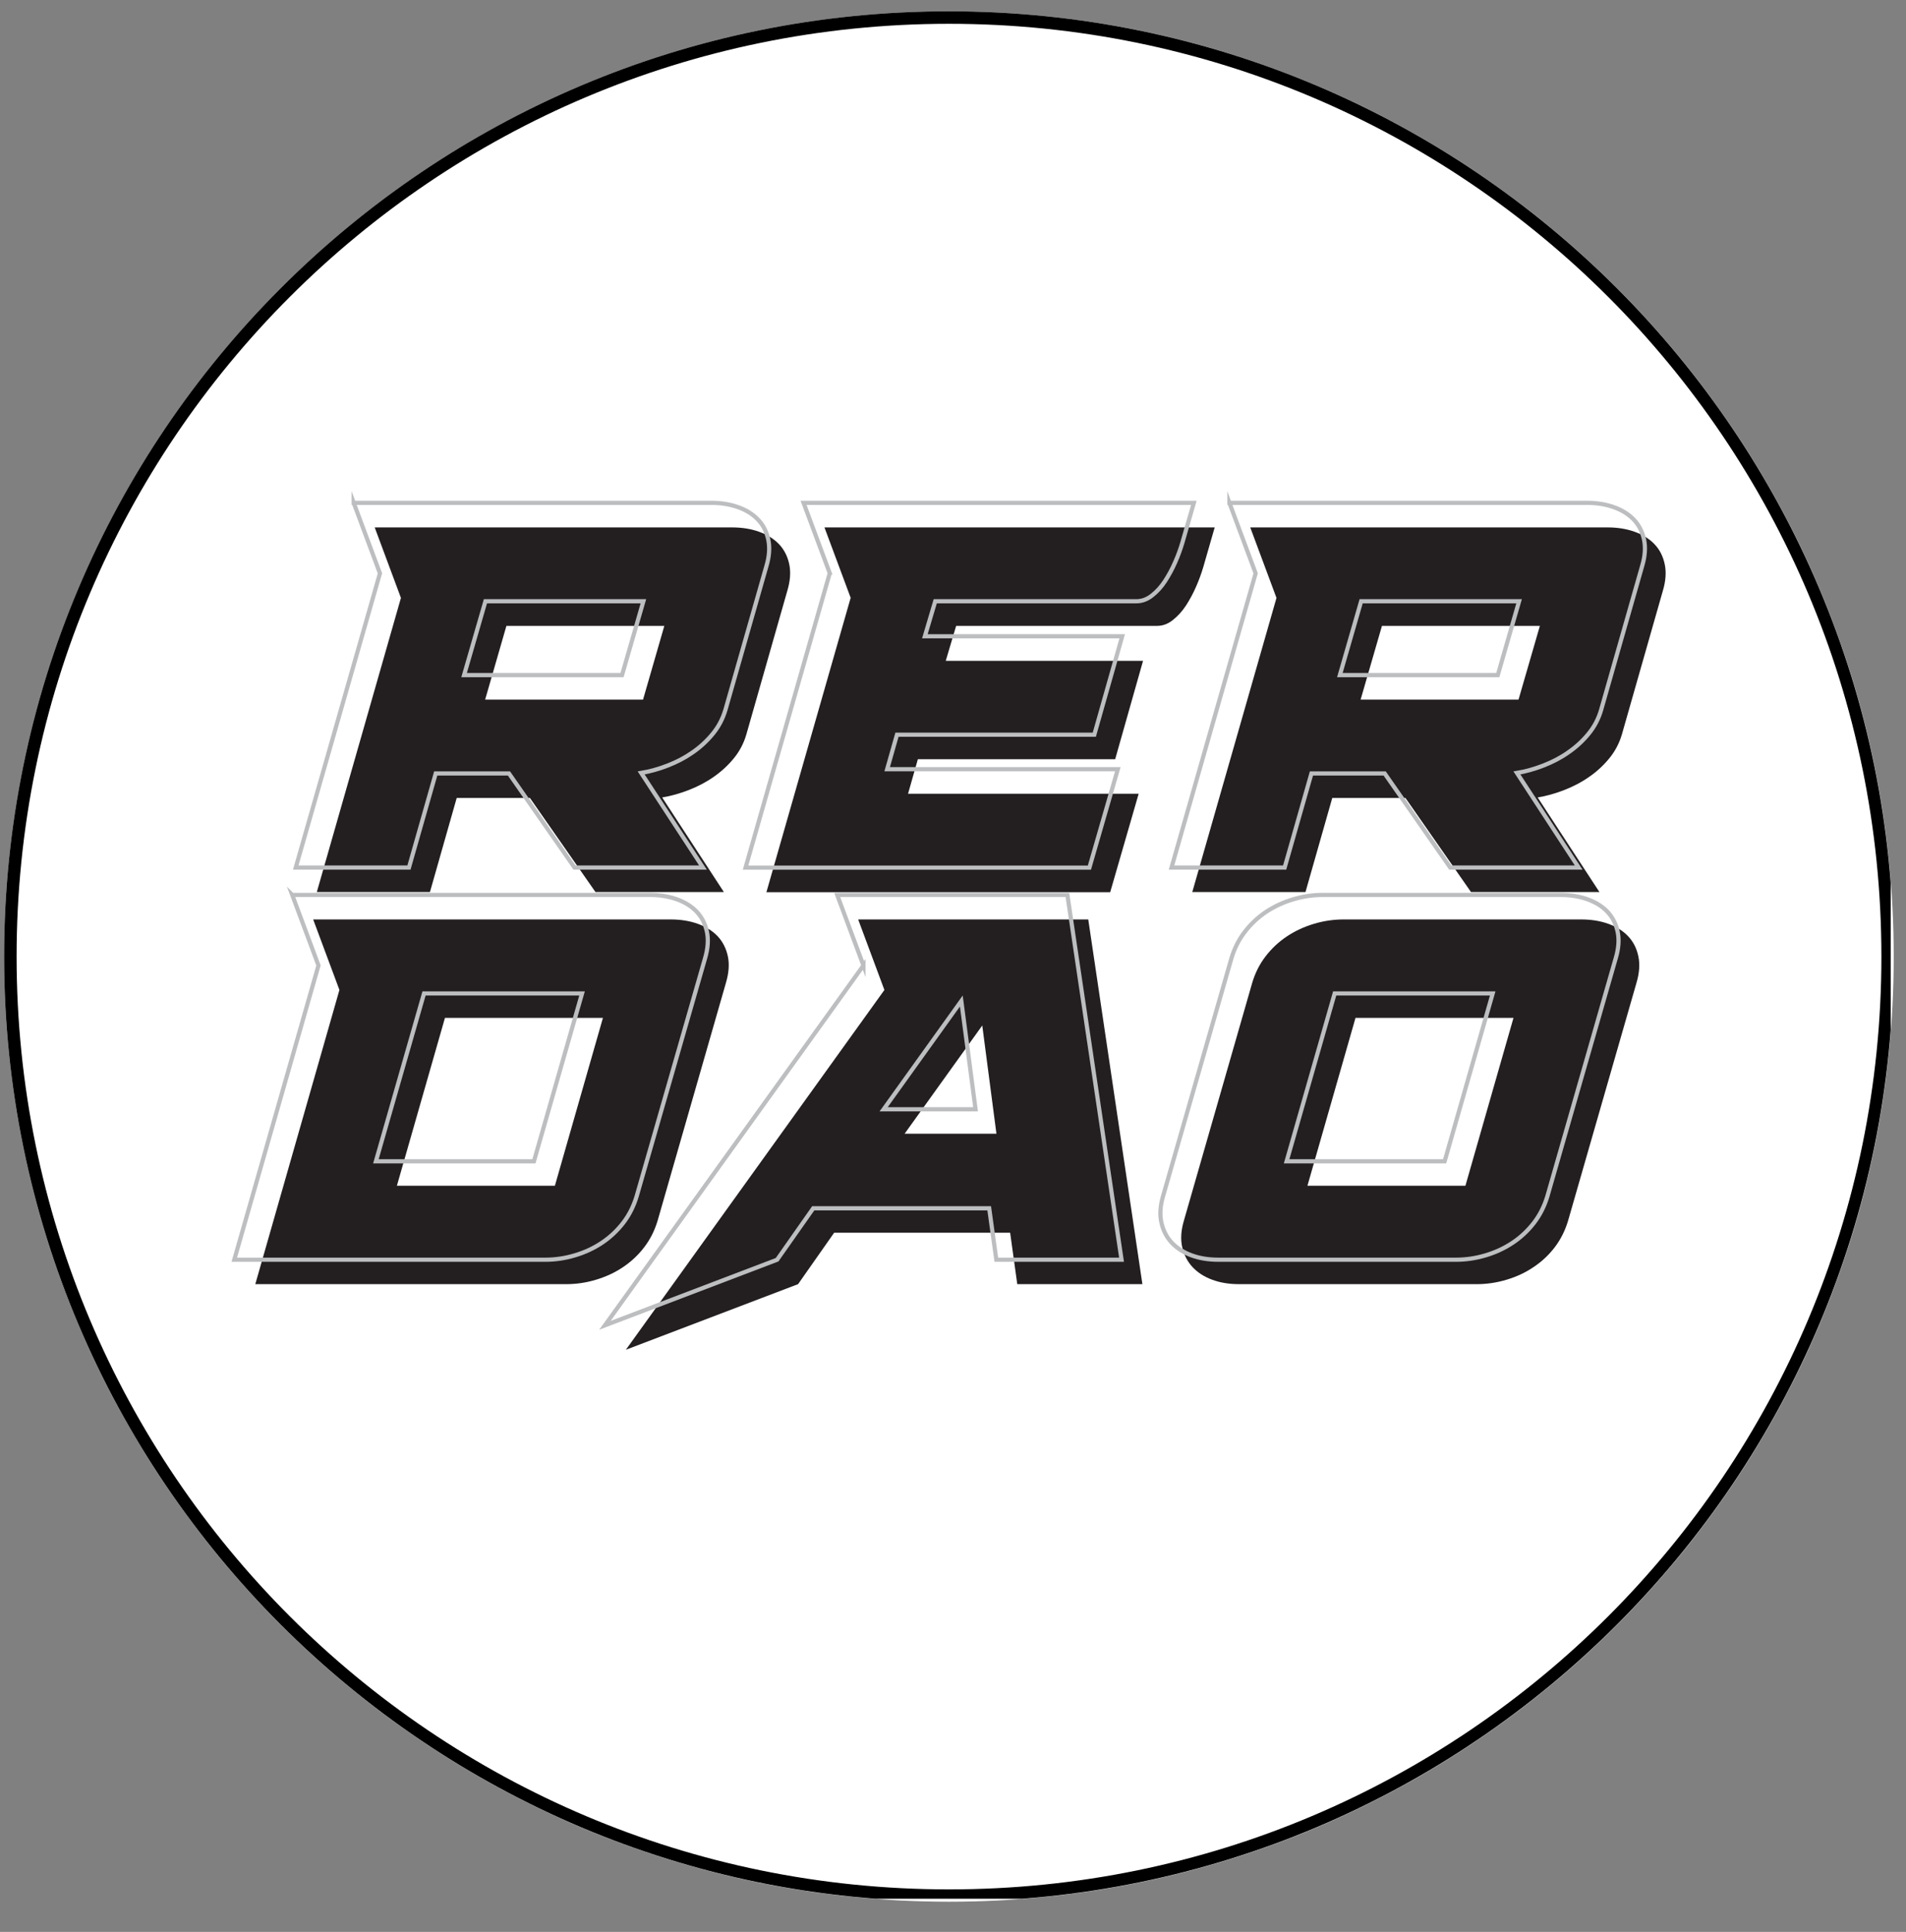 <svg xmlns="http://www.w3.org/2000/svg" xmlns:xlink="http://www.w3.org/1999/xlink" width="152" zoomAndPan="magnify" viewBox="0 0 114 115.5" height="154" preserveAspectRatio="xMidYMid meet" version="1.0"><rect x="0" y="0" width="114" height="115.5" fill="#808080" stroke="none"/><defs><clipPath id="d2cafcbdcc"><path d="M 0.246 0.676 L 113.266 0.676 L 113.266 113.695 L 0.246 113.695 Z M 0.246 0.676 " clip-rule="nonzero"/></clipPath><clipPath id="6719aa60d3"><path d="M 56.758 0.676 C 25.547 0.676 0.246 25.977 0.246 57.188 C 0.246 88.395 25.547 113.695 56.758 113.695 C 87.965 113.695 113.266 88.395 113.266 57.188 C 113.266 25.977 87.965 0.676 56.758 0.676 Z M 56.758 0.676 " clip-rule="nonzero"/></clipPath><clipPath id="3876f3f124"><path d="M 0.246 0.676 L 113.086 0.676 L 113.086 113.516 L 0.246 113.516 Z M 0.246 0.676 " clip-rule="nonzero"/></clipPath><clipPath id="064711b785"><path d="M 56.75 0.676 C 25.543 0.676 0.246 25.973 0.246 57.18 C 0.246 88.387 25.543 113.684 56.75 113.684 C 87.957 113.684 113.254 88.387 113.254 57.18 C 113.254 25.973 87.957 0.676 56.75 0.676 Z M 56.75 0.676 " clip-rule="nonzero"/></clipPath></defs><g clip-path="url(#d2cafcbdcc)"><g clip-path="url(#6719aa60d3)"><path fill="#ffffff" d="M 0.246 0.676 L 113.266 0.676 L 113.266 113.695 L 0.246 113.695 Z M 0.246 0.676 " fill-opacity="1" fill-rule="nonzero"/></g></g><g clip-path="url(#3876f3f124)"><g clip-path="url(#064711b785)"><path stroke-linecap="butt" transform="matrix(0.99, 0, 0, 0.99, 0.246, 0.676)" fill="none" stroke-linejoin="miter" d="M 57.086 -0 C 25.558 -0 0 25.557 0 57.085 C 0 88.613 25.558 114.17 57.086 114.17 C 88.614 114.17 114.171 88.613 114.171 57.085 C 114.171 25.557 88.614 -0 57.086 -0 Z M 57.086 -0 " stroke="#000000" stroke-width="1.509" stroke-opacity="1" stroke-miterlimit="4"/></g></g><path fill="#231f20" d="M 22.41 31.531 L 43.789 31.531 C 44.375 31.531 44.918 31.617 45.406 31.793 C 45.898 31.969 46.293 32.219 46.602 32.543 C 46.906 32.867 47.109 33.27 47.207 33.738 C 47.305 34.203 47.266 34.734 47.09 35.32 L 44.637 43.918 C 44.484 44.441 44.234 44.918 43.887 45.34 C 43.539 45.766 43.133 46.137 42.68 46.449 C 42.223 46.77 41.723 47.027 41.191 47.234 C 40.656 47.441 40.129 47.59 39.605 47.676 L 43.297 53.332 L 35.617 53.332 L 31.695 47.707 L 27.316 47.707 L 25.715 53.332 L 18.949 53.332 L 23.98 35.746 L 22.41 31.527 Z M 29.016 41.828 L 38.461 41.828 L 39.734 37.418 L 30.289 37.418 Z M 29.016 41.828 " fill-opacity="1" fill-rule="nonzero"/><path fill="#231f20" d="M 50.883 35.75 L 49.312 31.531 L 72.652 31.531 L 71.965 33.918 C 71.855 34.285 71.715 34.676 71.539 35.074 C 71.363 35.48 71.16 35.852 70.934 36.203 C 70.703 36.551 70.441 36.84 70.148 37.07 C 69.852 37.305 69.543 37.418 69.215 37.418 L 57.188 37.418 L 56.566 39.508 L 68.367 39.508 L 66.699 45.391 L 54.898 45.391 L 54.312 47.453 L 68.105 47.453 L 66.402 53.34 L 45.84 53.34 L 50.875 35.754 Z M 50.883 35.75 " fill-opacity="1" fill-rule="nonzero"/><path fill="#231f20" d="M 74.777 31.531 L 96.152 31.531 C 96.742 31.531 97.281 31.617 97.773 31.793 C 98.262 31.969 98.66 32.219 98.965 32.543 C 99.273 32.867 99.473 33.27 99.57 33.738 C 99.668 34.203 99.633 34.734 99.457 35.32 L 97.004 43.918 C 96.848 44.441 96.598 44.918 96.25 45.34 C 95.902 45.766 95.5 46.137 95.043 46.449 C 94.586 46.77 94.09 47.027 93.555 47.234 C 93.02 47.441 92.492 47.59 91.969 47.676 L 95.664 53.332 L 87.984 53.332 L 84.062 47.707 L 79.684 47.707 L 78.082 53.332 L 71.312 53.332 L 76.348 35.746 L 74.777 31.527 Z M 81.379 41.828 L 90.824 41.828 L 92.102 37.418 L 82.656 37.418 Z M 81.379 41.828 " fill-opacity="1" fill-rule="nonzero"/><path fill="#231f20" d="M 18.734 54.969 L 40.117 54.969 C 40.703 54.969 41.246 55.055 41.734 55.23 C 42.227 55.406 42.621 55.656 42.93 55.98 C 43.234 56.309 43.434 56.707 43.535 57.176 C 43.633 57.641 43.594 58.172 43.418 58.762 L 39.332 72.98 C 39.156 73.566 38.891 74.098 38.531 74.566 C 38.172 75.035 37.746 75.434 37.258 75.758 C 36.766 76.09 36.227 76.336 35.637 76.512 C 35.051 76.688 34.457 76.773 33.871 76.773 L 15.27 76.773 L 20.301 59.184 L 18.73 54.965 Z M 36.062 60.855 L 26.613 60.855 L 23.738 70.891 L 33.188 70.891 Z M 36.062 60.855 " fill-opacity="1" fill-rule="nonzero"/><path fill="#231f20" d="M 52.898 59.188 L 51.328 54.969 L 65.09 54.969 L 68.328 76.773 L 60.844 76.773 L 60.418 73.699 L 49.891 73.699 L 47.734 76.773 L 37.434 80.695 L 52.898 59.184 Z M 54.105 67.781 L 59.598 67.781 L 58.75 61.309 Z M 54.105 67.781 " fill-opacity="1" fill-rule="nonzero"/><path fill="#231f20" d="M 97.879 58.762 L 93.789 72.98 C 93.613 73.566 93.348 74.098 92.992 74.566 C 92.633 75.035 92.207 75.434 91.715 75.758 C 91.227 76.09 90.688 76.336 90.098 76.512 C 89.504 76.688 88.918 76.773 88.332 76.773 L 74.109 76.773 C 73.523 76.773 72.988 76.688 72.512 76.512 C 72.031 76.336 71.641 76.086 71.332 75.758 C 71.027 75.434 70.82 75.035 70.711 74.566 C 70.602 74.098 70.637 73.566 70.809 72.98 L 74.895 58.762 C 75.07 58.172 75.336 57.641 75.695 57.176 C 76.055 56.707 76.48 56.309 76.973 55.98 C 77.461 55.656 78 55.406 78.59 55.23 C 79.176 55.055 79.77 54.969 80.355 54.969 L 94.574 54.969 C 95.164 54.969 95.707 55.055 96.195 55.23 C 96.684 55.406 97.082 55.656 97.387 55.98 C 97.695 56.309 97.895 56.707 97.992 57.176 C 98.09 57.641 98.055 58.172 97.879 58.762 Z M 87.648 70.891 L 90.523 60.855 L 81.074 60.855 L 78.199 70.891 Z M 87.648 70.891 " fill-opacity="1" fill-rule="nonzero"/><path stroke-linecap="butt" transform="matrix(0.374, 0, 0, 0.374, -10.779, -10.346)" fill="none" stroke-linejoin="miter" d="M 85.384 108.043 L 142.547 108.043 C 144.124 108.043 145.566 108.273 146.882 108.743 C 148.188 109.213 149.253 109.882 150.068 110.749 C 150.893 111.616 151.426 112.692 151.687 113.935 C 151.949 115.189 151.855 116.609 151.384 118.176 L 144.824 141.169 C 144.406 142.569 143.738 143.843 142.808 144.972 C 141.878 146.11 140.802 147.103 139.58 147.938 C 138.358 148.795 137.031 149.484 135.6 150.038 C 134.169 150.592 132.758 150.989 131.359 151.219 L 141.241 166.345 L 120.703 166.345 L 110.215 151.302 L 98.505 151.302 L 94.221 166.345 L 76.118 166.345 L 89.583 119.315 L 85.384 108.033 Z M 103.038 135.58 L 128.298 135.58 L 131.714 123.776 L 106.454 123.776 Z M 103.038 135.58 " stroke="#bcbec0" stroke-width="0.67" stroke-opacity="1" stroke-miterlimit="10"/><path stroke-linecap="butt" transform="matrix(0.374, 0, 0, 0.374, -10.779, -10.346)" fill="none" stroke-linejoin="miter" d="M 161.528 119.315 L 157.328 108.043 L 219.746 108.043 L 217.907 114.416 C 217.615 115.408 217.239 116.453 216.769 117.518 C 216.299 118.605 215.755 119.597 215.149 120.537 C 214.544 121.467 213.844 122.24 213.05 122.856 C 212.256 123.483 211.431 123.776 210.564 123.776 L 178.388 123.776 L 176.727 129.375 L 208.286 129.375 L 203.826 145.107 L 172.267 145.107 L 170.7 150.623 L 207.586 150.623 L 203.042 166.355 L 148.052 166.355 L 161.507 119.326 Z M 161.528 119.315 " stroke="#bcbec0" stroke-width="0.67" stroke-opacity="1" stroke-miterlimit="10"/><path stroke-linecap="butt" transform="matrix(0.374, 0, 0, 0.374, -10.779, -10.346)" fill="none" stroke-linejoin="miter" d="M 225.429 108.043 L 282.602 108.043 C 284.169 108.043 285.621 108.273 286.927 108.743 C 288.243 109.213 289.298 109.882 290.124 110.749 C 290.938 111.616 291.482 112.692 291.743 113.935 C 292.004 115.189 291.9 116.609 291.429 118.176 L 284.869 141.169 C 284.462 142.569 283.793 143.843 282.863 144.972 C 281.934 146.11 280.847 147.103 279.625 147.938 C 278.413 148.795 277.076 149.484 275.645 150.038 C 274.224 150.592 272.814 150.989 271.414 151.219 L 281.286 166.345 L 260.748 166.345 L 250.26 151.302 L 238.55 151.302 L 234.266 166.345 L 216.173 166.345 L 229.628 119.315 L 225.429 108.033 Z M 243.094 135.58 L 268.353 135.58 L 271.759 123.776 L 246.499 123.776 Z M 243.094 135.58 " stroke="#bcbec0" stroke-width="0.67" stroke-opacity="1" stroke-miterlimit="10"/><path stroke-linecap="butt" transform="matrix(0.374, 0, 0, 0.374, -10.779, -10.346)" fill="none" stroke-linejoin="miter" d="M 75.564 170.722 L 132.738 170.722 C 134.315 170.722 135.757 170.952 137.073 171.422 C 138.379 171.892 139.444 172.561 140.259 173.428 C 141.084 174.305 141.607 175.371 141.878 176.624 C 142.139 177.867 142.035 179.288 141.575 180.855 L 130.638 218.891 C 130.168 220.458 129.457 221.878 128.496 223.132 C 127.535 224.375 126.397 225.451 125.091 226.318 C 123.785 227.195 122.343 227.864 120.755 228.334 C 119.188 228.804 117.611 229.034 116.044 229.034 L 66.288 229.034 L 79.753 181.994 L 75.554 170.712 Z M 121.905 186.465 L 96.635 186.465 L 88.936 213.302 L 114.206 213.302 Z M 121.905 186.465 " stroke="#bcbec0" stroke-width="0.67" stroke-opacity="1" stroke-miterlimit="10"/><path stroke-linecap="butt" transform="matrix(0.374, 0, 0, 0.374, -10.779, -10.346)" fill="none" stroke-linejoin="miter" d="M 166.908 182.004 L 162.708 170.722 L 199.522 170.722 L 208.182 229.034 L 188.156 229.034 L 187.017 220.813 L 158.875 220.813 L 153.098 229.034 L 125.561 239.522 L 166.908 181.994 Z M 170.136 204.986 L 184.834 204.986 L 182.557 187.677 Z M 170.136 204.986 " stroke="#bcbec0" stroke-width="0.67" stroke-opacity="1" stroke-miterlimit="10"/><path stroke-linecap="butt" transform="matrix(0.374, 0, 0, 0.374, -10.779, -10.346)" fill="none" stroke-linejoin="miter" d="M 287.209 180.855 L 276.282 218.891 C 275.812 220.458 275.102 221.878 274.141 223.132 C 273.179 224.375 272.041 225.451 270.735 226.318 C 269.419 227.195 267.977 227.864 266.4 228.334 C 264.822 228.804 263.245 229.034 261.678 229.034 L 223.653 229.034 C 222.075 229.034 220.655 228.804 219.37 228.334 C 218.085 227.864 217.04 227.185 216.215 226.318 C 215.4 225.451 214.847 224.375 214.565 223.132 C 214.272 221.878 214.356 220.458 214.815 218.891 L 225.753 180.855 C 226.223 179.288 226.933 177.867 227.894 176.624 C 228.845 175.371 229.994 174.305 231.3 173.428 C 232.606 172.561 234.047 171.892 235.635 171.422 C 237.202 170.952 238.779 170.722 240.346 170.722 L 278.382 170.722 C 279.949 170.722 281.401 170.952 282.707 171.422 C 284.023 171.892 285.078 172.561 285.903 173.428 C 286.718 174.305 287.261 175.371 287.522 176.624 C 287.784 177.867 287.679 179.288 287.209 180.855 Z M 259.85 213.302 L 267.538 186.465 L 242.268 186.465 L 234.58 213.302 Z M 259.85 213.302 " stroke="#bcbec0" stroke-width="0.67" stroke-opacity="1" stroke-miterlimit="10"/></svg>